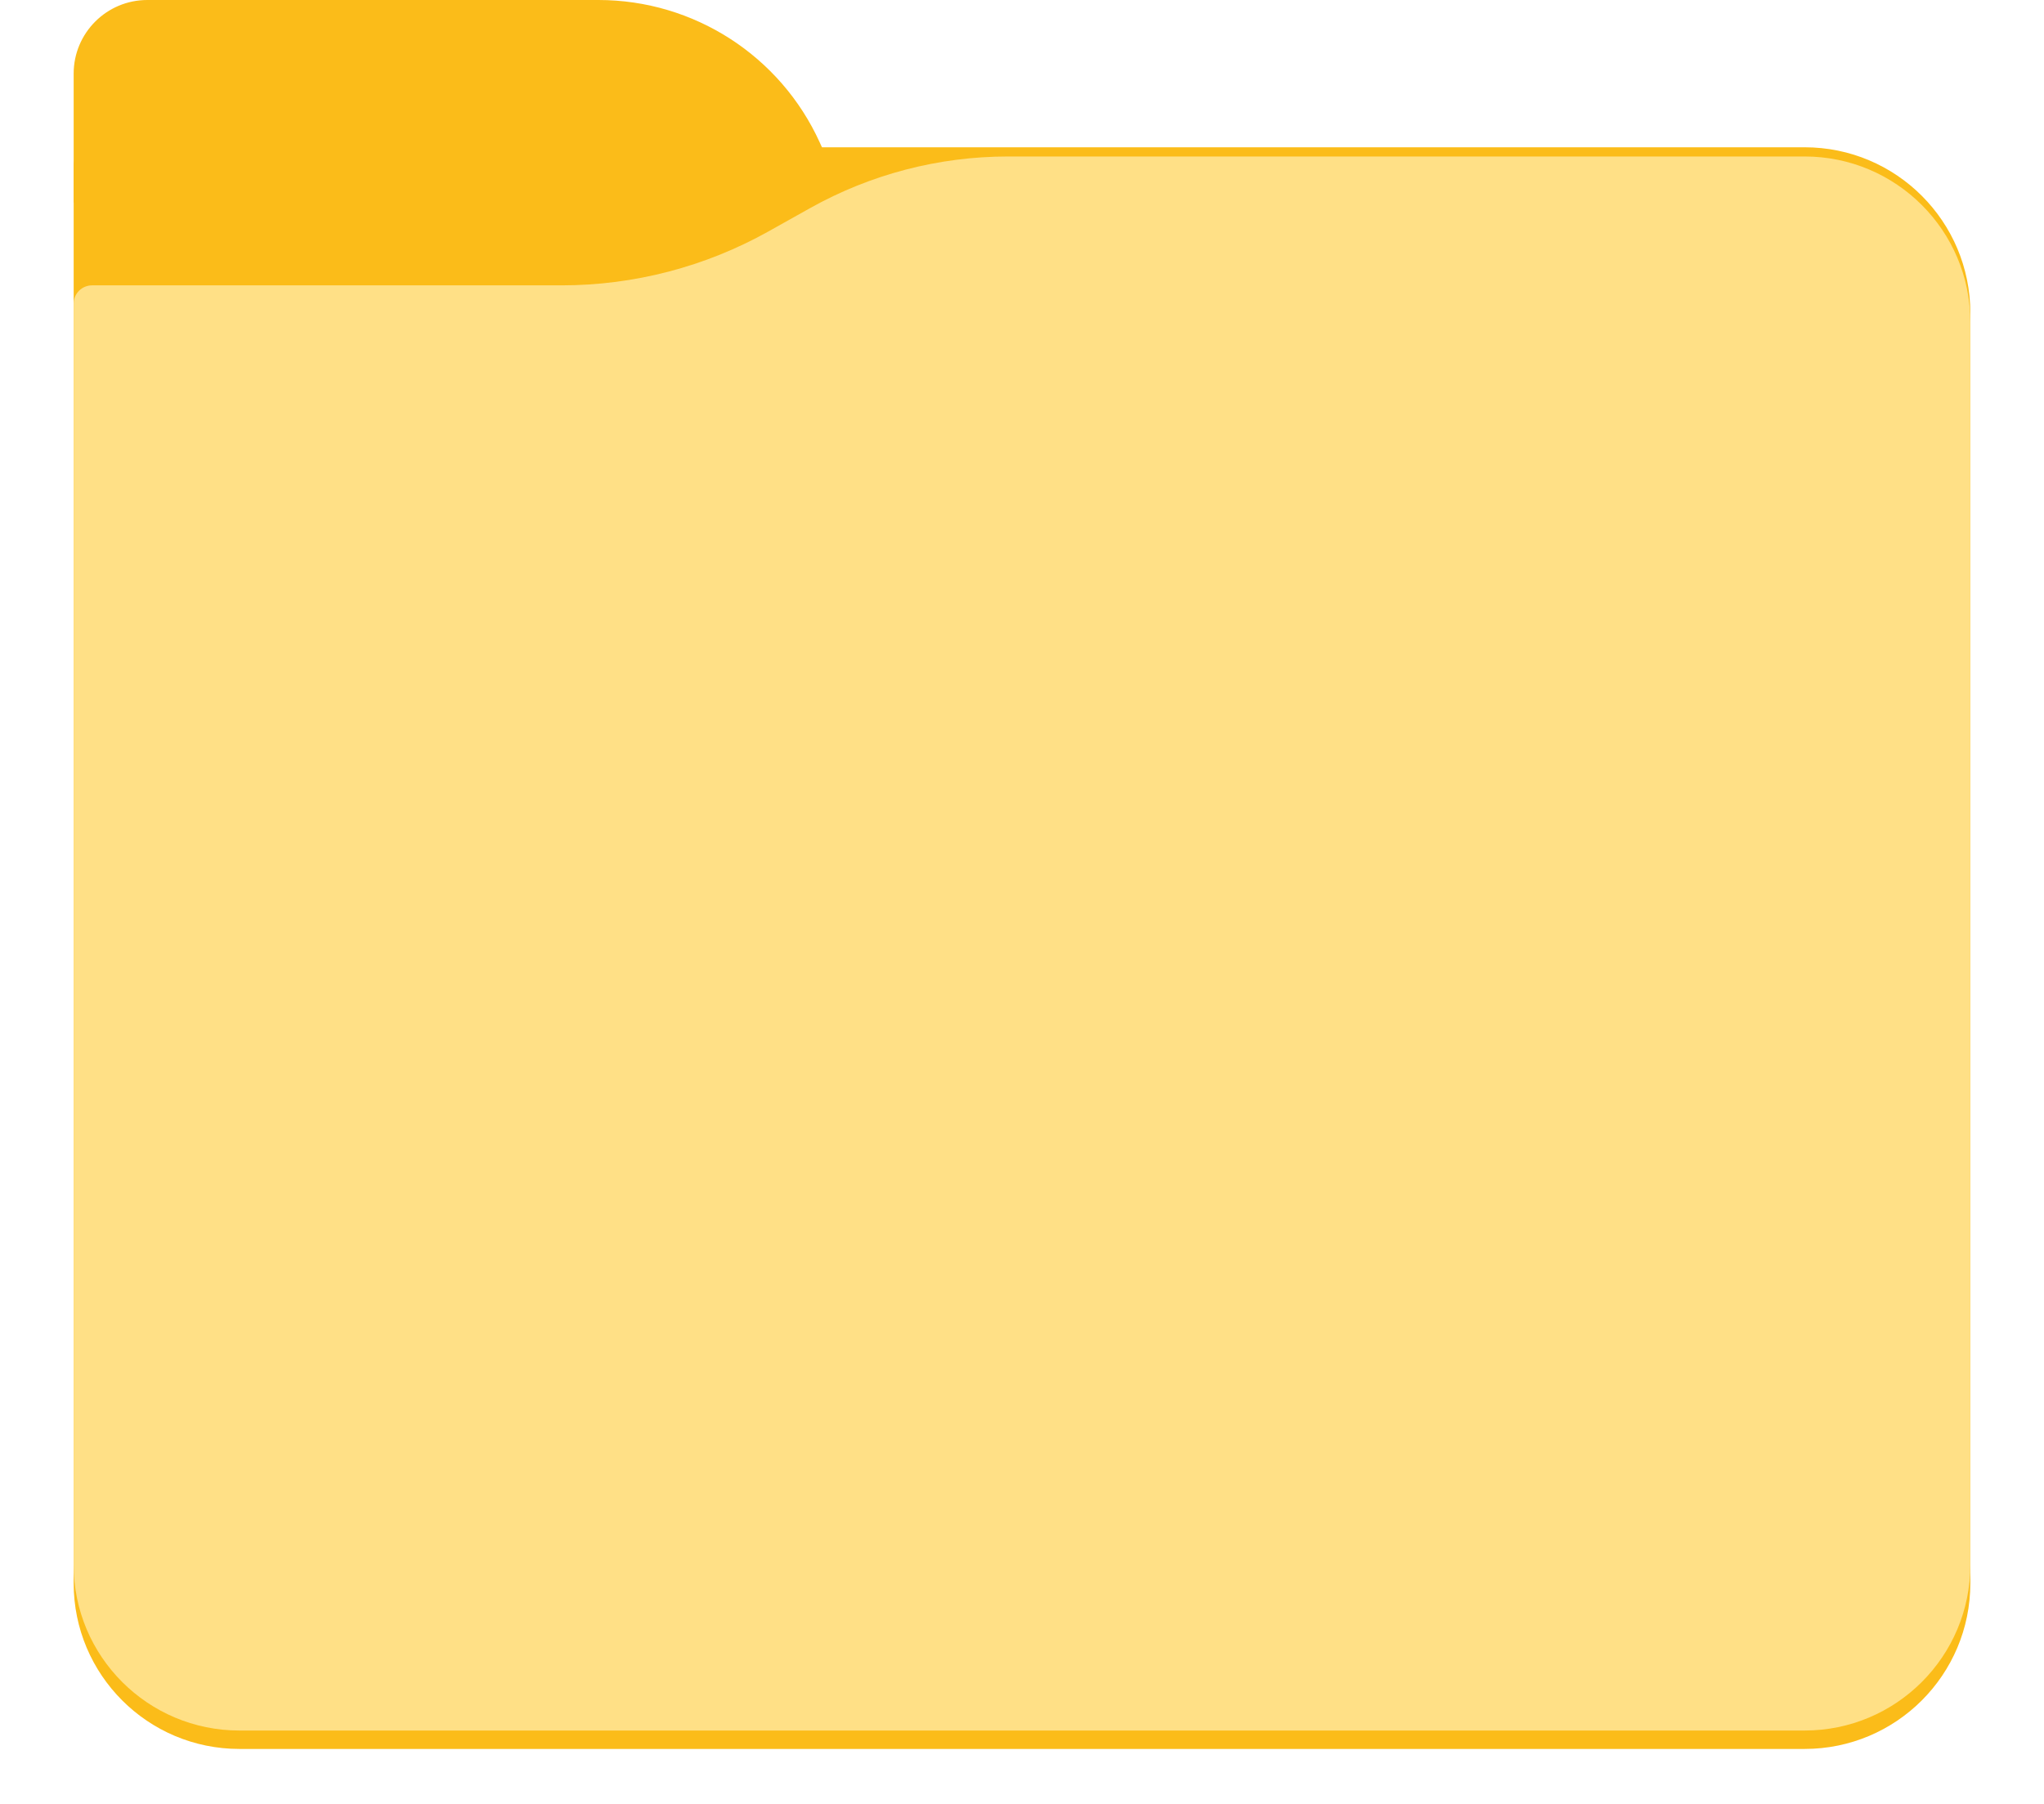 <svg width="111" height="98" viewBox="0 0 111 98" fill="none" xmlns="http://www.w3.org/2000/svg">
<path d="M4 4C4 1.791 5.791 0 8 0H32.5C37.676 0 42.375 3.026 44.517 7.738L46 11H4V4Z" fill="#FBBC19"/>
<path d="M4 9C4 8.448 4.448 8 5 8H98C102.971 8 107 12.029 107 17V86C107 90.971 102.971 95 98 95H13C8.029 95 4 90.971 4 86V9Z" fill="#FBBC19"/>
<g filter="url(#filter0_d_434_5)">
<path d="M4 17.5C4 16.948 4.448 16.5 5 16.5H30.498C34.434 16.5 38.303 15.49 41.736 13.568L43.991 12.305C47.276 10.466 50.977 9.5 54.741 9.5H98C102.971 9.5 107 13.529 107 18.5V86C107 90.971 102.971 95 98 95H13C8.029 95 4 90.971 4 86V17.5Z" fill="#FFE086"/>
</g>
<defs>
<filter id="filter0_d_434_5" x="0" y="4.5" width="111" height="93.5" filterUnits="userSpaceOnUse" color-interpolation-filters="sRGB">
<feFlood flood-opacity="0" result="BackgroundImageFix"/>
<feColorMatrix in="SourceAlpha" type="matrix" values="0 0 0 0 0 0 0 0 0 0 0 0 0 0 0 0 0 0 127 0" result="hardAlpha"/>
<feOffset dy="-1"/>
<feGaussianBlur stdDeviation="2"/>
<feComposite in2="hardAlpha" operator="out"/>
<feColorMatrix type="matrix" values="0 0 0 0 0 0 0 0 0 0 0 0 0 0 0 0 0 0 0.25 0"/>
<feBlend mode="normal" in2="BackgroundImageFix" result="effect1_dropShadow_434_5"/>
<feBlend mode="normal" in="SourceGraphic" in2="effect1_dropShadow_434_5" result="shape"/>
</filter>
</defs>
</svg>
